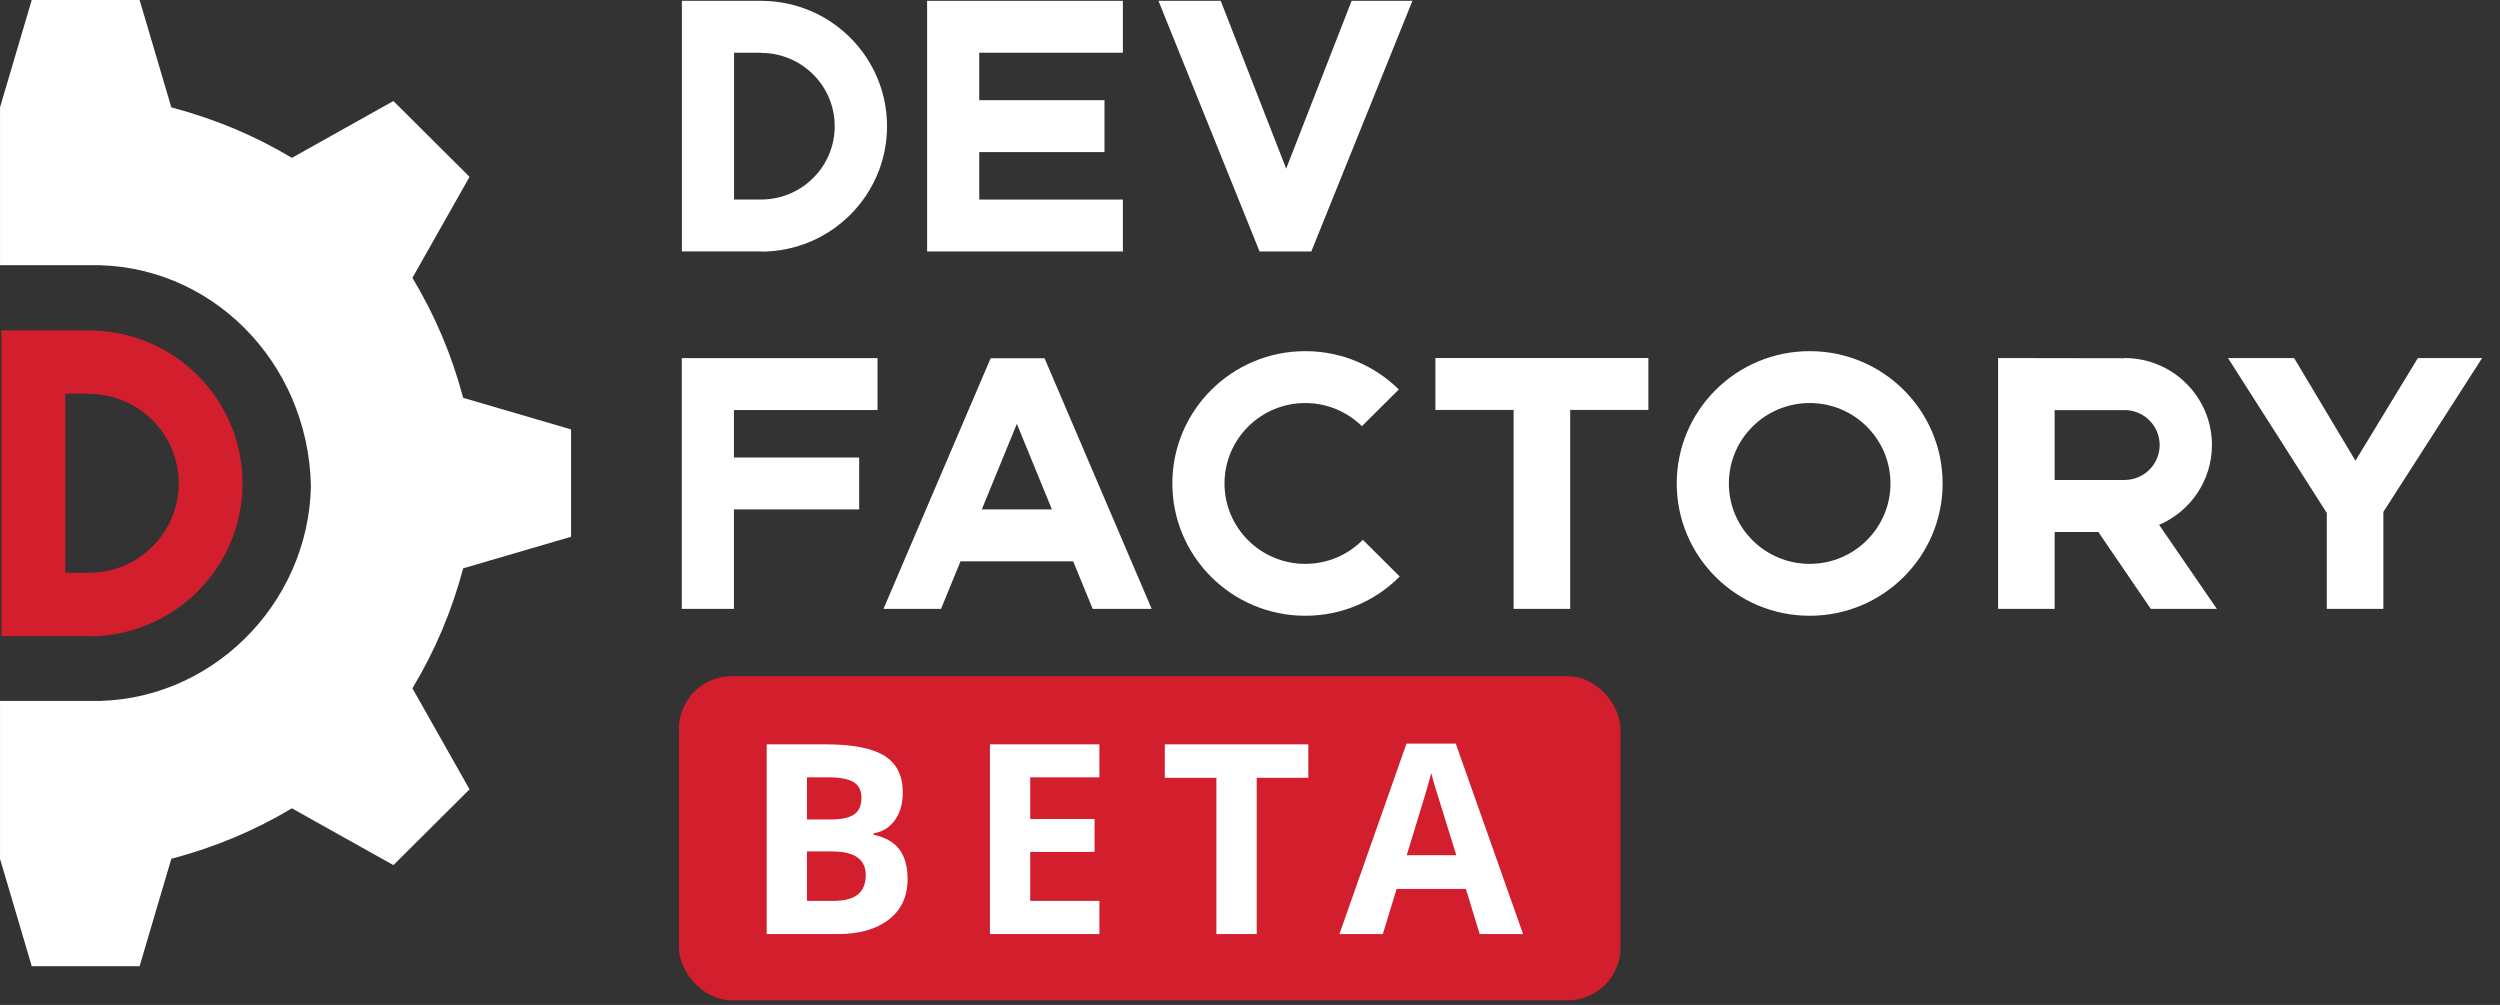 <?xml version="1.0" encoding="UTF-8" standalone="no"?>
<svg id="svg3336" xmlns:rdf="http://www.w3.org/1999/02/22-rdf-syntax-ns#" xmlns="http://www.w3.org/2000/svg" version="1.1" xmlns:cc="http://creativecommons.org/ns#" xmlns:dc="http://purl.org/dc/elements/1.1/" viewBox="0 0 102 41" width="102" height="41">
 <rect x="0" y="0" width="102" height="41" fill="#333333" stroke="none"/>
<!-- Generator: Sketch 39.1 (31720) - http://www.bohemiancoding.com/sketch -->
 <title id="title3338">df_logo_beta_102x41</title>
 <desc id="desc3340">Created with Sketch.</desc>
 <g id="Page-1" fill-rule="evenodd" fill="none">
  <g id="Logo" transform="translate(-411 -325)">
   <g id="df_logo_beta_102x41" transform="translate(411 325)">
    <g id="Group-4">
     <path id="Fill-20" fill="#ffffff" d="m23.299 21.9v-4.38l-4.401-1.288c-0.474-1.766-1.141-3.347-2.071-4.896l2.33-4.122-3.106-3.092-4.142 2.319c-1.514-0.906-3.097-1.573-4.919-2.061l-1.294-4.38h-2.071-2.33l-1.294 4.38v0 6.441h3.624c4.919-0.12 8.959 3.913 9.061 9.018-0.102 4.846-4.142 8.88-9.061 8.76-0.067 0.12-0.069 0.12 0 0h-3.624v6.441 0l1.294 4.38h2.33 2.071l1.294-4.38c1.822-0.488 3.405-1.155 4.919-2.061l4.142 2.318 3.106-3.091-2.33-4.123c0.93-1.548 1.597-3.129 2.071-4.895l4.401-1.288z"/>
     <path id="Fill-22" fill="#D21E2D" d="m3.625 23.37h-0.962v-7.309h0.962v0.011c2.025 0 3.667 1.633 3.667 3.649 0 2.015-1.642 3.649-3.667 3.649m0.049-9.889v-0.002h-3.617l-0 12.474h3.567v0.01c3.464 0 6.272-2.795 6.272-6.242 0-3.431-2.782-6.213-6.223-6.24"/>
     <g fill="#ffffff">
      <polygon id="Fill-1" points="45.813 2.151 45.813 0.034 37.826 0.034 37.826 10.259 45.813 10.259 45.813 8.142 39.953 8.142 39.953 6.205 45.063 6.205 45.063 4.088 39.953 4.088 39.953 2.151"/>
      <path id="Fill-2" d="m31.05 8.142h-1.101v-5.991h1.101v0.008c1.66 0 3.006 1.339 3.006 2.991 0 1.652-1.346 2.991-3.006 2.991m0.041-8.106v-0.002h-3.27v1.058 7.05 2.117h3.229v0.008c2.84 0 5.141-2.291 5.141-5.116 0-2.812-2.28-5.093-5.1-5.115"/>
      <polygon id="Fill-4" points="53.502 10.259 57.627 0.034 55.146 0.034 52.476 6.88 49.806 0.034 47.265 0.034 51.39 10.259"/>
      <path id="Fill-6" d="m73.835 23.006c-1.821 0-3.297-1.469-3.297-3.281s1.476-3.281 3.297-3.281c1.82 0 3.296 1.469 3.296 3.281s-1.476 3.281-3.296 3.281m0-8.679c-2.996 0-5.424 2.417-5.424 5.398s2.428 5.398 5.424 5.398c2.995 0 5.424-2.417 5.424-5.398s-2.429-5.398-5.424-5.398"/>
      <path id="Fill-8" d="m55.604 22.024c-0.598 0.605-1.428 0.982-2.348 0.982-1.82 0-3.296-1.469-3.296-3.281s1.476-3.281 3.296-3.281c0.901 0 1.715 0.362 2.31 0.944l1.506-1.498c-0.98-0.966-2.328-1.563-3.816-1.563-2.995 0-5.424 2.417-5.424 5.398s2.429 5.398 5.424 5.398c1.508 0 2.87-0.613 3.853-1.601l-1.505-1.498z"/>
      <polygon id="Fill-10" points="94.934 24.842 97.241 24.842 97.241 20.886 101.27 14.608 98.649 14.608 96.102 18.798 93.6 14.608 90.902 14.608 94.934 20.93"/>
      <polygon id="Fill-12" points="61.755 24.842 64.064 24.842 64.064 16.725 67.254 16.725 67.254 14.608 58.564 14.608 58.564 16.725 61.755 16.725"/>
      <polygon id="Fill-14" points="35.803 16.73 35.803 14.612 27.817 14.612 27.817 24.842 29.944 24.842 29.944 20.784 35.054 20.784 35.054 18.667 29.944 18.667 29.944 16.73"/>
      <path id="Fill-16" d="m83.83 19.583v-2.849h2.851v-0.003c0.792 0 1.433 0.638 1.433 1.426 0 0.787-0.641 1.426-1.433 1.426h-2.851zm4.262 1.831c1.267-0.544 2.155-1.797 2.155-3.257 0-1.96-1.597-3.549-3.566-3.549v0.008l-5.159-0.008v0.008 10.226h2.308v-3.137h1.782l2.14 3.137h2.695l-2.355-3.428z"/>
      <path id="Fill-18" d="m41.488 17.292l1.43 3.492h-2.861l1.431-3.492zm3.093 7.55h2.408l-4.372-10.226h-2.199l-4.372 10.226h2.348l0.795-1.941h4.597l0.795 1.941z"/>
     </g>
     <rect id="Rectangle" rx="2.154" height="13.226" width="38.416" y="27.587" x="27.701" fill="#D21E2D"/>
     <path id="BETA" fill="#fff" d="m31.281 30.369h2.413c1.1 0 1.898 0.157 2.395 0.469s0.745 0.809 0.745 1.491c0 0.462-0.109 0.841-0.326 1.138-0.218 0.296-0.507 0.475-0.867 0.535v0.053c0.491 0.109 0.846 0.314 1.063 0.614s0.326 0.699 0.326 1.197c0 0.706-0.255 1.256-0.766 1.652-0.511 0.395-1.205 0.593-2.082 0.593h-2.901v-7.742zm1.644 3.066h0.955c0.445 0 0.768-0.069 0.968-0.206 0.2-0.138 0.299-0.366 0.299-0.683 0-0.297-0.108-0.51-0.326-0.638-0.217-0.129-0.561-0.194-1.031-0.194h-0.865v1.721zm0 1.303v2.017h1.072c0.452 0 0.786-0.086 1.002-0.259s0.324-0.438 0.324-0.795c0-0.642-0.46-0.963-1.379-0.963h-1.019zm11.93 3.373h-4.466v-7.742h4.466v1.345h-2.822v1.7h2.625v1.345h-2.625v1.996h2.822v1.356zm6.419 0h-1.645v-6.376h-2.105v-1.366h5.855v1.366h-2.105v6.376zm9.097 0l-0.562-1.843h-2.827l-0.562 1.843h-1.772l2.737-7.773h2.01l2.747 7.773h-1.771zm-0.955-3.22c-0.52-1.669-0.812-2.614-0.878-2.833-0.065-0.218-0.112-0.391-0.14-0.518-0.117 0.451-0.451 1.569-1.003 3.351h2.021z"/>
    </g>
   </g>
  </g>
 </g>
</svg>
